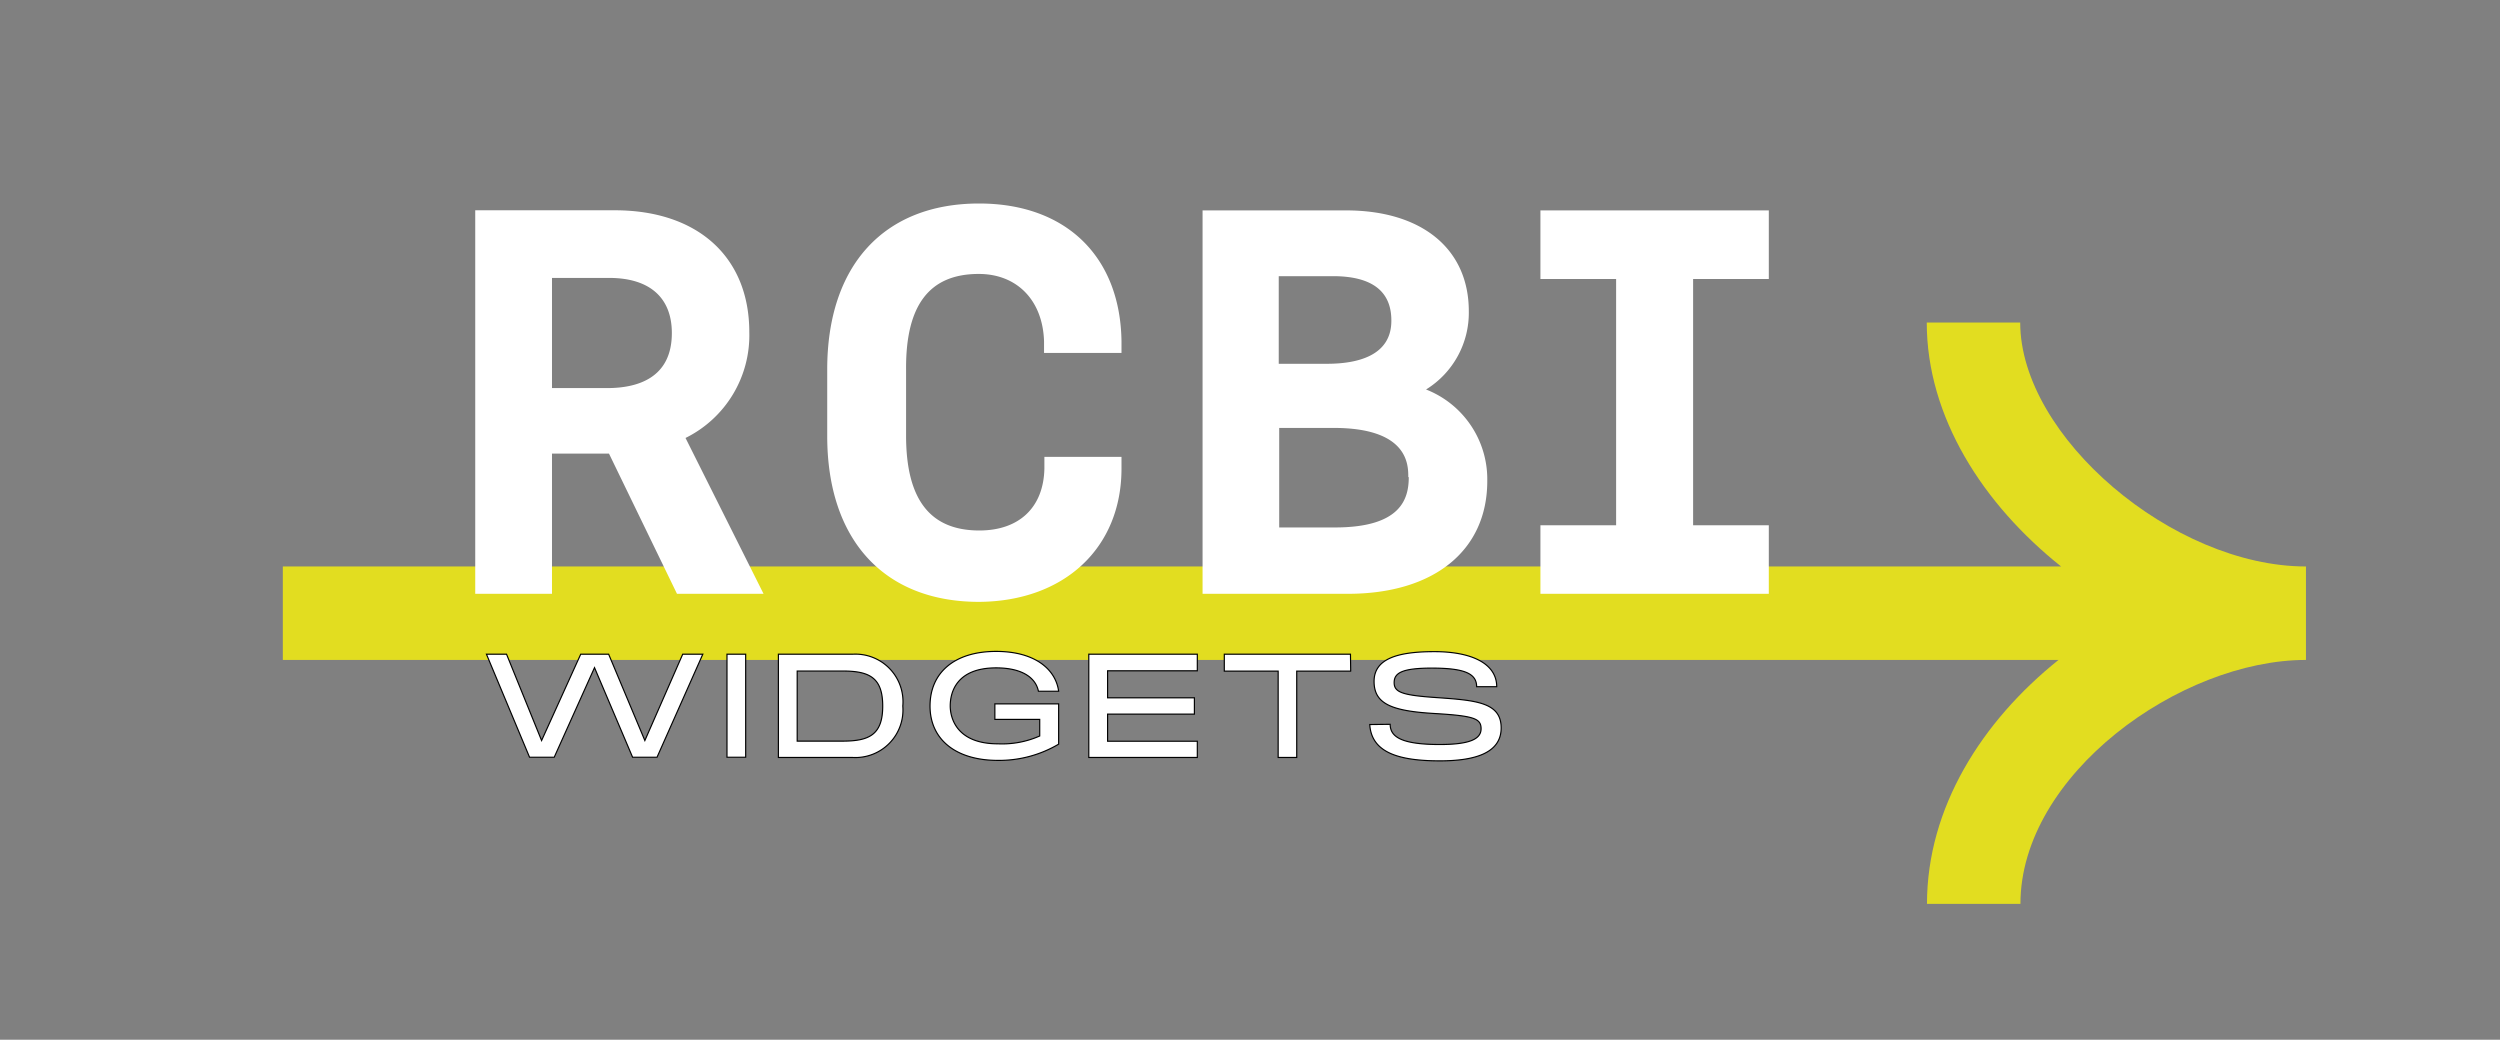 <svg width="214" height="89" fill="none" xmlns="http://www.w3.org/2000/svg"><rect width="100%" height="100%" fill="#808080" stroke="none"/><path d="M172.93 27.61h-8c0 8.08 4.82 15.56 11.5 20.88H24.21v8h152c-6.56 5.25-11.26 12.65-11.26 20.88h8c0-11.05 13.67-20.88 24.44-20.88v-8c-11.39 0-24.46-11.12-24.46-20.88z" fill="#E2DD20"/><path d="M64.14 28.43C64.14 22 59.73 18 52.62 18H40.68v32.83h6.57v-12h4.88l5.82 12h7.41l-6.68-13.34a9.8 9.8 0 005.46-9.06zm-6.63.08c0 3.89-3 4.71-5.53 4.71h-4.73v-9.43h4.89c3.46 0 5.37 1.68 5.37 4.72zm26.27-5.06c3.28 0 5.48 2.26 5.59 5.76v1H96v-1c-.1-7.27-4.77-11.79-12.19-11.79-8.15 0-13 5.31-13 14.2v5.7c0 8.89 4.86 14.2 13 14.2C91.11 51.47 96 46.9 96 40.11v-1h-6.6v1c-.07 3.32-2.15 5.3-5.57 5.3-4.22 0-6.27-2.66-6.27-8.12v-5.7c-.03-5.49 2.01-8.14 6.22-8.14zm38.29 9.89a7.715 7.715 0 003.66-6.7c0-5.32-4-8.63-10.51-8.63h-12.28v32.82h12.44c7.36 0 11.93-3.7 11.93-9.65a8.251 8.251 0 00-5.24-7.84zm-8.48-2.2h-4.13v-7.5h4.64c3.33 0 5 1.28 5 3.79.02 3.07-2.99 3.71-5.51 3.71zm7 9.7c0 1.85-.65 4.31-6.32 4.31h-4.77v-8.52h4.66c6.39 0 6.39 3.16 6.39 4.21h.04zm30.82-16.96v-5.87h-19.55v5.87h6.48v21.08h-6.48v5.87h19.55v-5.87h-6.48V23.88h6.48z" fill="#fff"/><path d="M58.44 56h1.72l-3.92 8.82h-2.09l-3.26-7.67-3.45 7.67h-2.11L41.64 56h1.72l3 7.39L49.71 56h2.39l3.1 7.39L58.44 56zm5.39 0v8.82h-1.6V56h1.6zm13.45 4.44a4.07 4.07 0 01-4.28 4.4h-6.37V56H73a4.07 4.07 0 014.28 4.44zm-5.15 3c2.28 0 3.43-.55 3.43-3s-1.15-3-3.43-3h-3.89v6h3.89zm13.14-7.68c3.33 0 5.1 1.54 5.35 3.41h-1.73c-.25-1.21-1.47-2-3.62-2-3.45 0-3.93 2.16-3.93 3.25 0 1.09.59 3.25 4.08 3.25A7.92 7.92 0 0089 63v-1.42h-3.84v-1.33h5.46v3.45a10 10 0 01-5.21 1.39c-3.6 0-5.8-1.8-5.8-4.65 0-2.85 2.08-4.68 5.66-4.68zm17.22 1.66h-7.68v2.31h7.43v1.4h-7.43v2.32h7.68v1.39H93.2V56h9.29v1.42zm13.13.03H111v7.39h-1.59v-7.39h-4.61V56h10.8l.02 1.45zM119 62c0 1.09 1 1.73 4.24 1.73 2.58 0 3.54-.47 3.54-1.35 0-.88-.62-1.1-3.92-1.3-3.71-.21-5.24-.81-5.24-2.75s2-2.55 5.16-2.55 5.33 1 5.34 3h-1.72c0-1.14-1.08-1.59-3.83-1.59-2.57 0-3.23.42-3.23 1.24 0 .82.66 1.08 3.58 1.28 3.43.24 5.58.4 5.58 2.6s-2.34 2.82-5.25 2.82c-3.61 0-5.85-.75-6-3.11L119 62z" fill="#fff" stroke="#000" stroke-width=".1" stroke-miterlimit="10"/></svg>